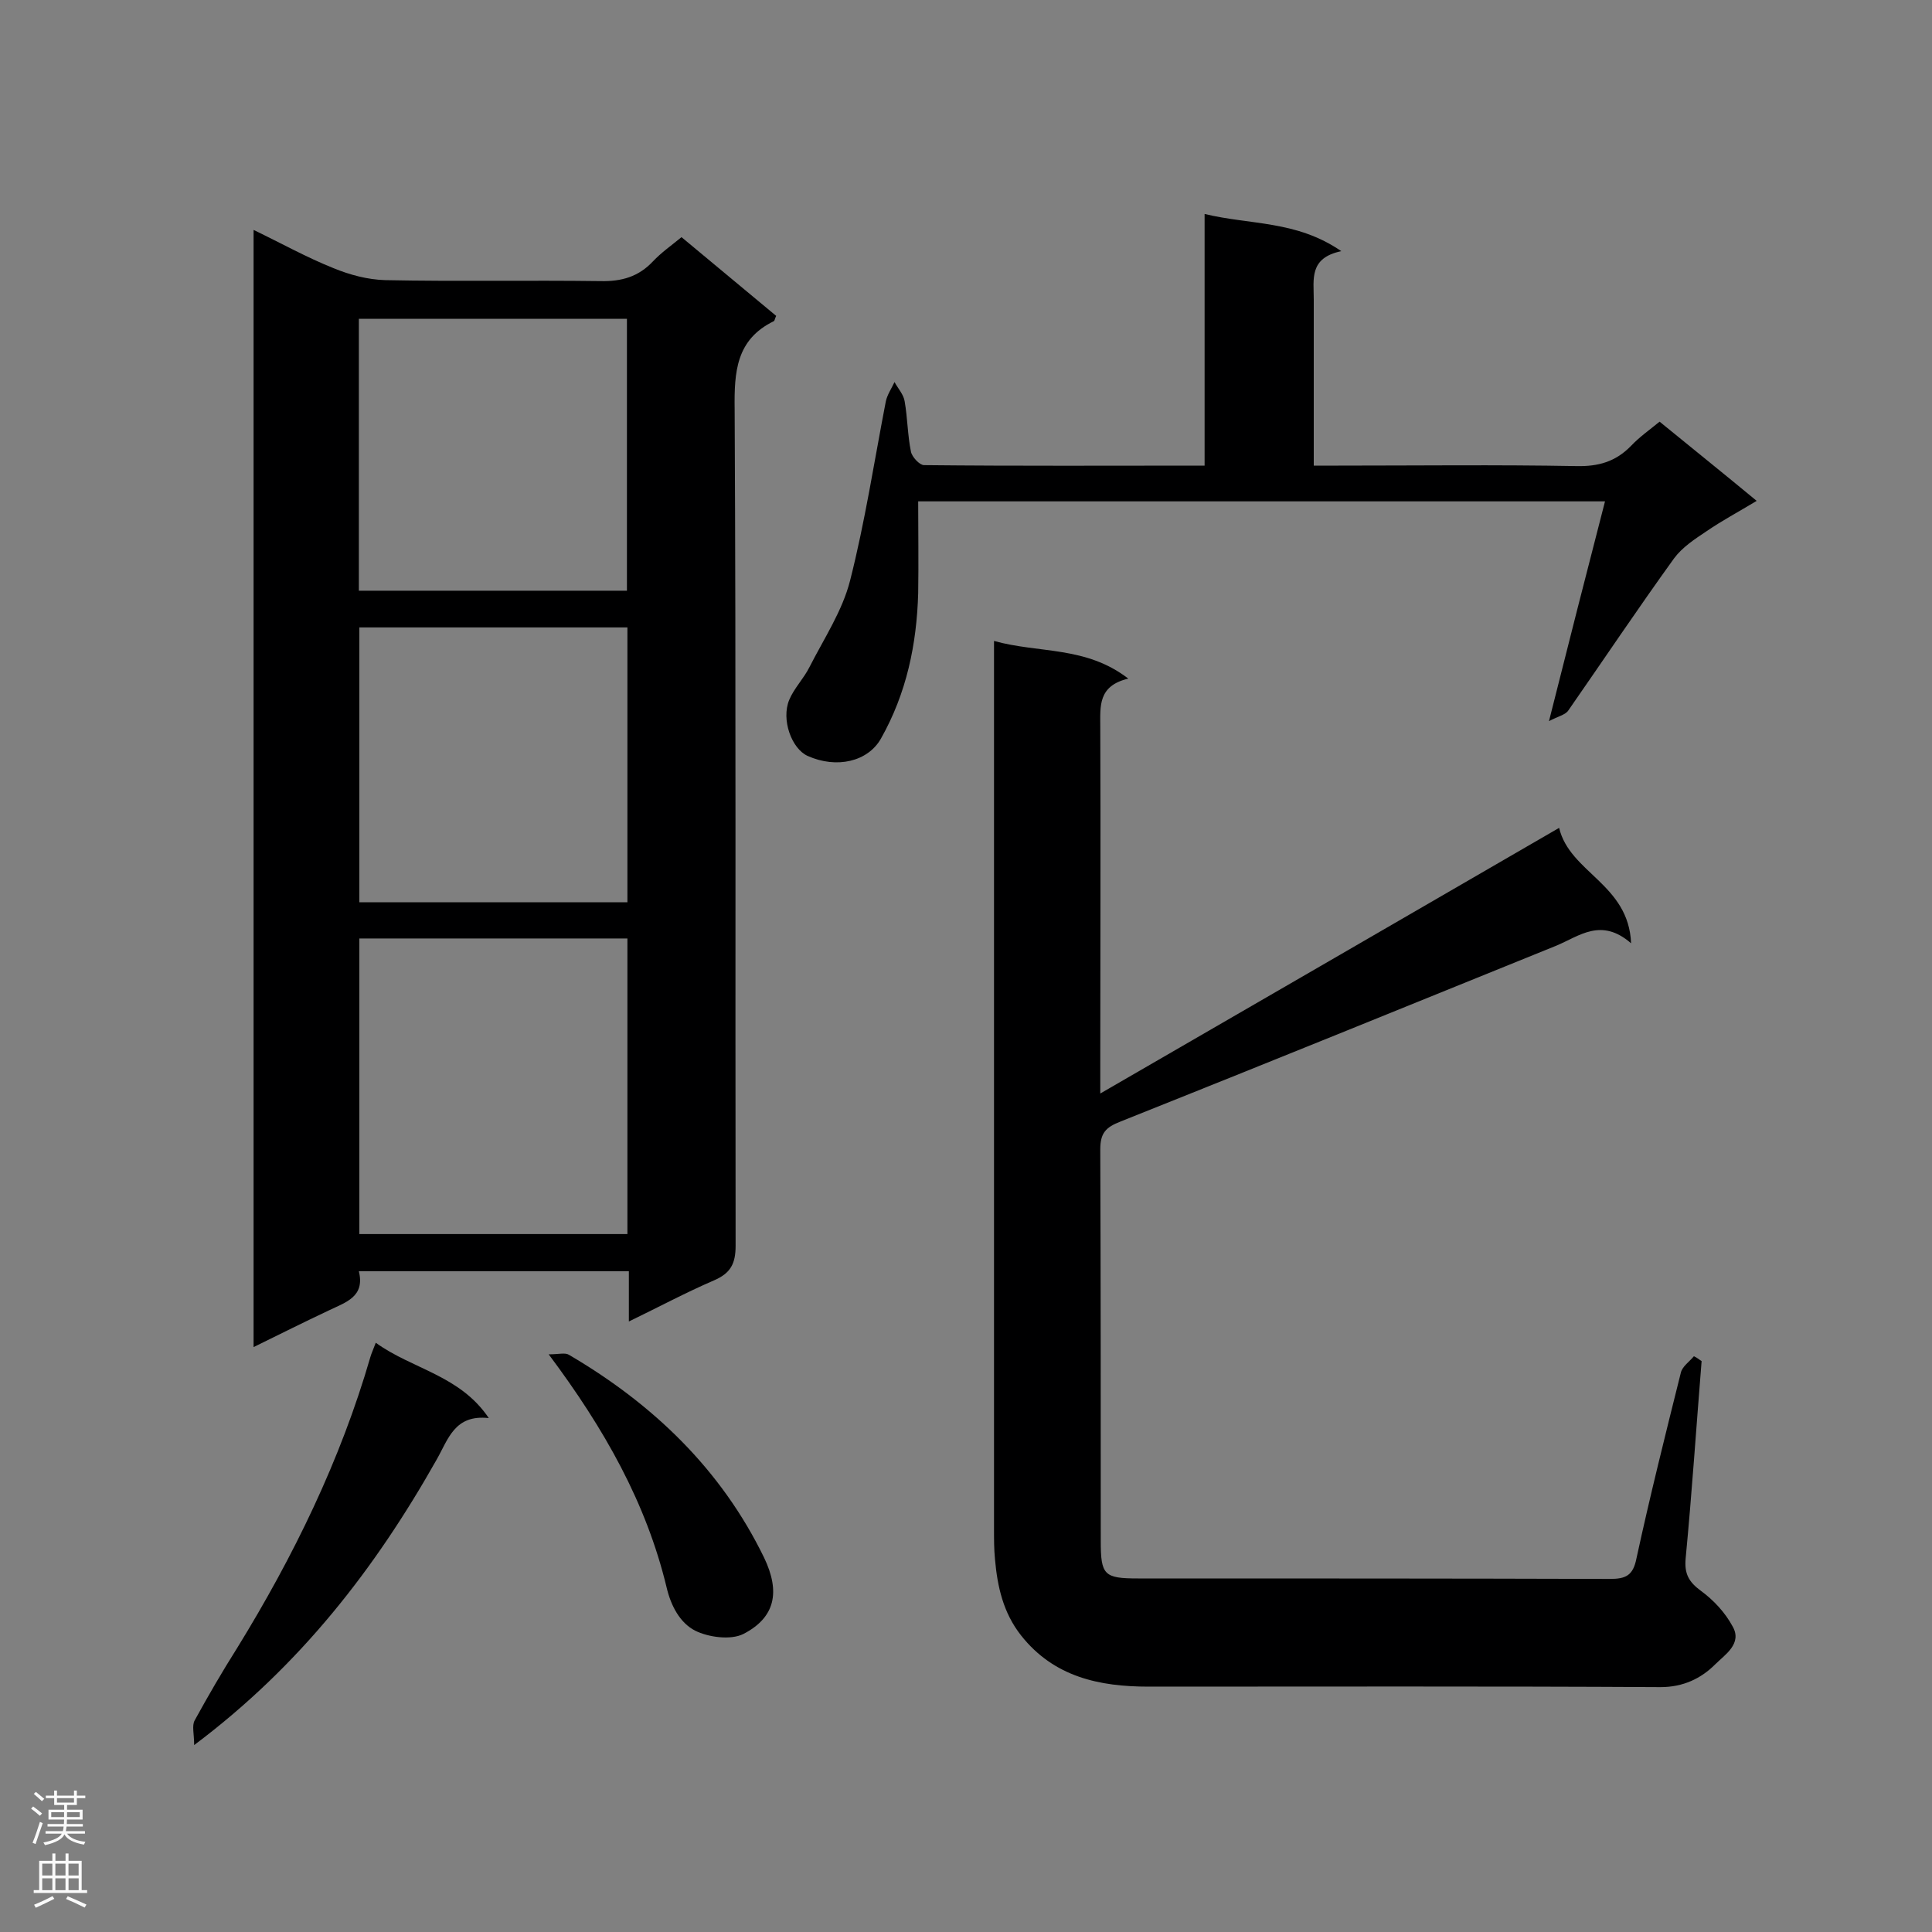 <svg enable-background="new 0 0 400 400" viewBox="0 0 400 400" xmlns="http://www.w3.org/2000/svg"><rect x="0" y="0" width="400" height="400" fill="#808080" stroke="none"/><g fill="#000001"><path d="m52.5 47.6c5.8 2.8 11 5.7 16.5 7.9 3.4 1.4 7.1 2.4 10.8 2.5 14.8.3 29.7 0 44.5.2 4.4.1 7.9-.9 10.9-4.1 1.7-1.8 3.7-3.2 5.9-5 6.6 5.5 13.1 10.9 19.6 16.3-.3.6-.3 1-.5 1.1-7.8 3.8-8.2 10.5-8.1 18.2.3 57.7.1 115.5.2 173.2 0 3.7-1 5.7-4.5 7.2-5.8 2.5-11.4 5.5-17.6 8.5 0-3.8 0-7 0-10.4-18.7 0-37.1 0-55.9 0 1.3 5.3-2.7 6.4-6.2 8.1-5.1 2.4-10.1 4.9-15.6 7.6 0-77.2 0-153.9 0-231.3zm21.9 146.7v61.2h55.5c0-20.5 0-40.8 0-61.2-18.5 0-36.8 0-55.5 0zm0-64.4v56.9h55.5c0-19.1 0-37.9 0-56.9-18.5 0-36.7 0-55.5 0zm-.1-7.6h55.5c0-18.9 0-37.6 0-56.3-18.7 0-37 0-55.5 0z"/><path d="m352.3 281.8c-1.1 13.6-2 27.2-3.3 40.8-.3 3.2.6 4.9 3.2 6.8s5 4.5 6.5 7.3c2.1 3.6-1.6 5.9-3.6 7.9-2.9 2.9-6.6 4.7-11.3 4.7-35.3-.2-70.7-.1-106-.1-10.2 0-19.6-2-26.4-10.6-3.7-4.7-4.9-10.1-5.4-15.8-.2-2-.2-4.1-.2-6.1 0-59.5 0-118.9 0-178.4 0-1.6 0-3.2 0-5.6 9.3 2.6 19 1 27.8 7.8-6.3 1.5-5.8 5.7-5.8 10 .1 23.4 0 46.8 0 70.2v5.7c31.8-18.4 63.1-36.5 95-55 2.2 9.3 14.4 11.6 14.9 23.9-6.2-5.4-10.7-1.5-15.5.5-30.1 12.2-60.1 24.4-90.2 36.4-3.1 1.2-4.2 2.4-4.2 5.8.1 27 .1 54.1.1 81.1 0 7 .7 7.7 7.7 7.7 32.6 0 65.1 0 97.7.1 3.3 0 4.8-.7 5.5-4.2 2.8-12.9 6-25.7 9.2-38.5.3-1.3 1.8-2.3 2.7-3.4.7.3 1.1.7 1.6 1z"/><path d="m343.6 87.3c6.6 5.4 13.1 10.6 20.1 16.4-3.8 2.3-7.2 4.1-10.4 6.3-2.4 1.6-5 3.3-6.7 5.6-7.5 10.4-14.6 21-21.9 31.5-.6.9-2.1 1.2-4 2.2 4-15.9 7.7-30.4 11.6-45.5-47.8 0-94.8 0-142.2 0 0 6.3.1 12.6 0 19-.3 10.6-2.4 20.7-7.7 30.1-2.7 4.8-9.2 6.3-15.2 3.6-3.3-1.5-5.5-7.5-3.8-11.6 1-2.4 3-4.4 4.2-6.8 3-5.9 6.8-11.6 8.4-17.9 3.1-12.2 5-24.7 7.4-37.1.3-1.4 1.2-2.7 1.8-4 .7 1.3 1.9 2.6 2.1 4 .6 3.4.6 7 1.3 10.4.2 1.1 1.8 2.8 2.7 2.8 19.2.2 38.4.1 58.1.1 0-17.3 0-34.3 0-52.1 9.5 2.3 19 1.3 28.3 7.7-6.7 1.4-5.7 5.8-5.7 10v34.4h5.1c16.4 0 32.9-.2 49.3.1 4.5.1 8.1-.9 11.3-4.2 1.7-1.8 3.7-3.2 5.9-5z"/><path d="m77.8 278c7.6 5.5 17.4 6.7 23.4 15.6-7.1-.8-8.4 4.4-10.8 8.6-12.7 22.5-28.2 42.6-50.2 59.1 0-2.3-.5-4 .1-5.1 2.8-5.1 5.7-10.1 8.8-15 11.7-19 21.4-38.9 27.6-60.3.2-.7.5-1.3 1.1-2.9z"/><path d="m113.6 280.4c2.1 0 3.4-.4 4.2.1 17.4 10.2 31.5 23.7 40.4 42 3.4 7.1 2.3 12.4-4.3 15.8-2.6 1.3-7.2.7-10-.7-3.1-1.6-5-5.1-5.9-9-4.2-17.4-12.8-32.7-24.4-48.2z"/></g><path d="m6.44 374.46.42-.45c.65.47 1.27.95 1.85 1.44l-.45.49c-.65-.56-1.25-1.06-1.82-1.48m.93 7.33-.63-.26c.55-1.36 1.05-2.8 1.52-4.33.19.1.38.19.59.27-.46 1.29-.95 2.73-1.48 4.32m-.38-10.38.44-.42c.43.34 1.01.82 1.74 1.44l-.49.49c-.53-.51-1.09-1.01-1.69-1.51m2.5.35h1.72v-1.04h.59v1.04h3.52v-1.04h.59v1.04h1.75v.53h-1.75v1.42h-2.03v.97h3.22v2.03h-3.24c0 .35-.01.66-.03.93h3.32v.53h-3.37c-.03.27-.08.58-.15.94h3.96v.53h-3.71c.67.92 1.93 1.48 3.79 1.68-.13.24-.23.44-.29.59-2.13-.38-3.48-1.08-4.04-2.12-.43.97-1.77 1.72-4.03 2.23-.09-.19-.2-.37-.33-.55 2.1-.42 3.37-1.03 3.81-1.83h-3.36v-.53h3.58c.08-.29.13-.61.16-.94h-3.33v-.53h3.39c.02-.27.04-.58.04-.93h-3.23v-2.03h3.25v-.97h-2.07v-1.42h-1.73zm1.12 3.44v1h2.65c.01-.3.02-.44.01-.4v-.25-.35zm1.19-2h3.52v-.91h-3.52zm4.71 2h-2.63v.59c0 .15-.01.28-.01.4h2.64z" fill="#fafafa"/><path d="m13.56 383.74h.63v1.52h2.72v6.07h1.13v.6h-11.06v-.6h1.13v-6.07h2.73v-1.52h.63v1.52h2.1v-1.52zm-2.69 8.83.38.56c-1.24.63-2.53 1.25-3.85 1.85-.1-.21-.21-.42-.34-.63 1.36-.55 2.63-1.15 3.81-1.78m-2.13-4.27h2.1v-2.45h-2.1zm0 3.04h2.1v-2.46h-2.1zm2.72-3.04h2.1v-2.45h-2.1zm0 3.04h2.1v-2.46h-2.1zm6.07 3.6c-1.41-.71-2.7-1.3-3.86-1.78l.35-.56c1.45.62 2.75 1.19 3.88 1.72zm-1.25-9.09h-2.1v2.45h2.1zm-2.09 5.49h2.1v-2.46h-2.1z" fill="#fafafa"/></svg>